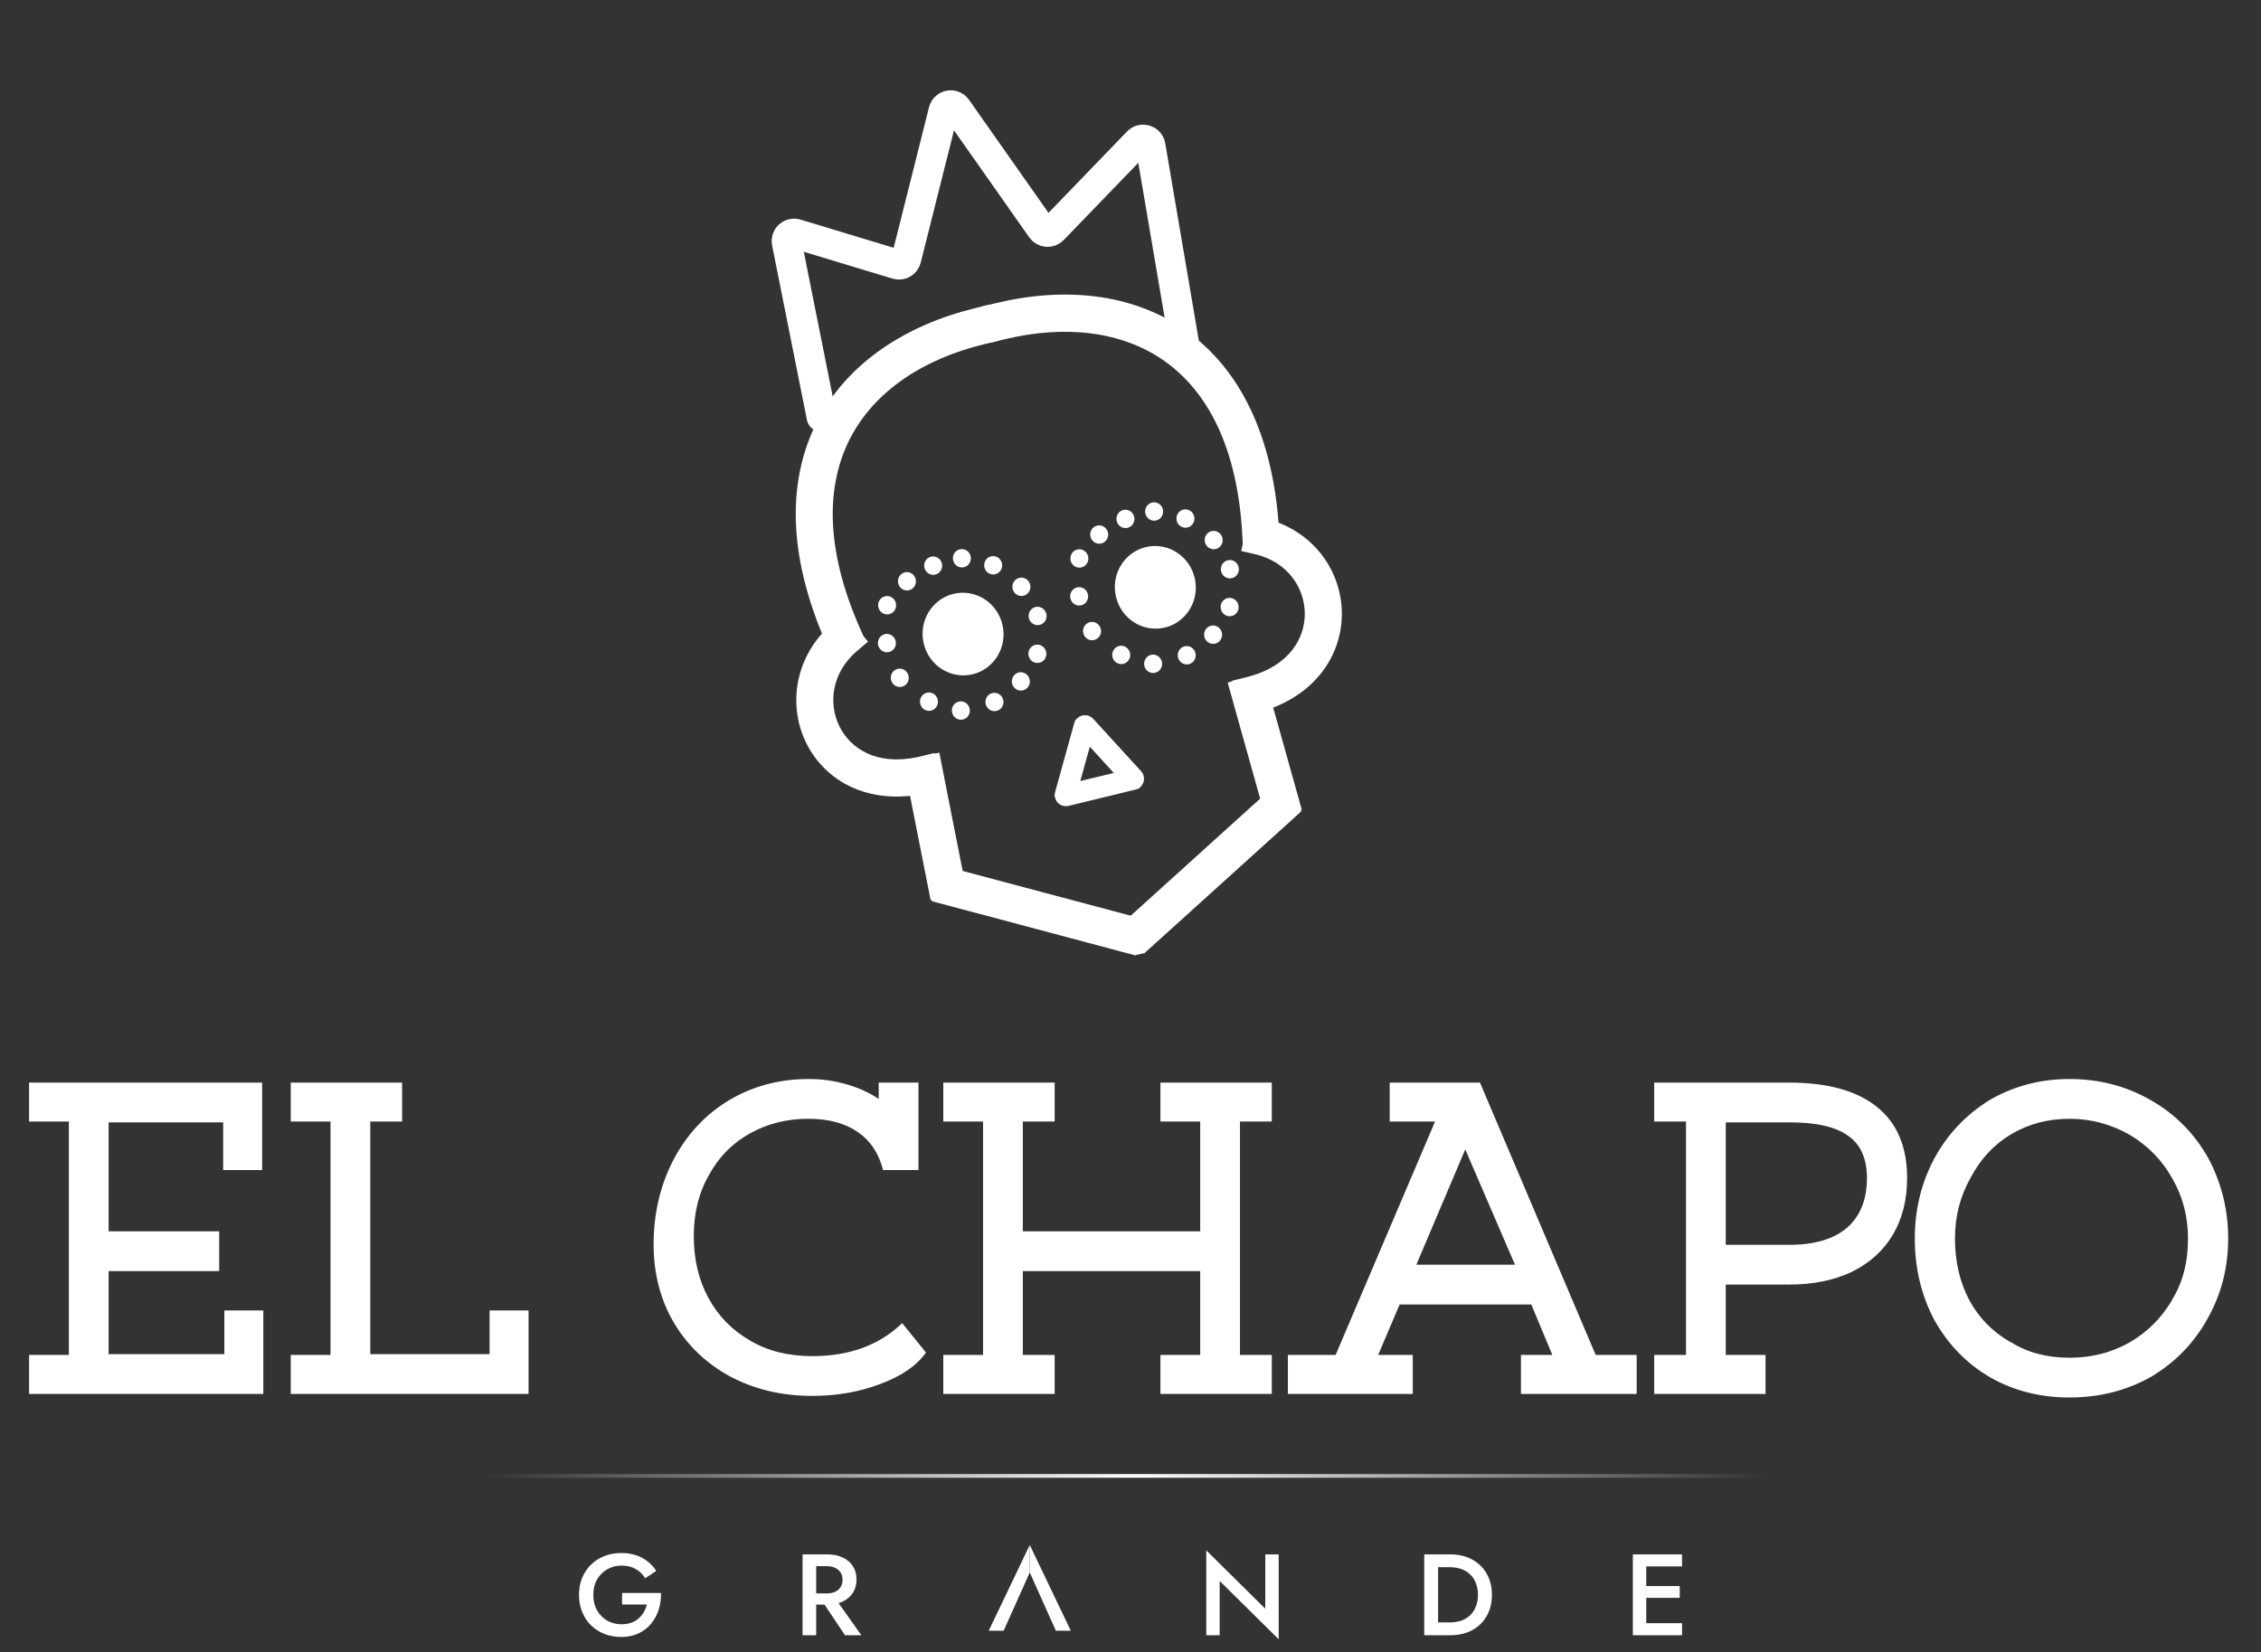 <?xml version="1.0" encoding="UTF-8"?> <svg xmlns="http://www.w3.org/2000/svg" width="249" height="182" viewBox="0 0 249 182" fill="none"><rect x="0" y="0" width="249" height="182" fill="#333333" stroke="none"/> <path fill-rule="evenodd" clip-rule="evenodd" d="M107.792 35.42C100.53 37.185 94.516 41.073 91.418 47.009C88.352 52.881 88.195 60.65 92.33 70.124C88.969 73.299 88.467 77.785 90.192 81.219C91.949 84.715 95.97 87.051 101.44 85.924L103.691 97.339L104.692 97.136L102.242 84.713L101.747 84.813L101.745 84.806C101.662 84.826 101.579 84.845 101.496 84.864L101.241 84.915L101.242 84.919C96.183 85.959 92.632 83.799 91.098 80.746C89.504 77.572 90.041 73.361 93.448 70.489L93.19 70.174L93.413 70.073C89.203 60.635 89.394 53.091 92.312 47.499C95.238 41.896 100.961 38.142 108.036 36.423L107.792 35.42ZM104.441 98.161L123.973 103.366L124.222 102.374L104.689 97.168L104.441 98.161Z" fill="white"></path> <path d="M91.418 47.009L92.773 47.715L91.418 47.009ZM107.792 35.42L109.278 35.051L108.917 33.57L107.437 33.93L107.792 35.42ZM92.33 70.124L93.377 71.238L94.164 70.494L93.732 69.504L92.33 70.124ZM90.192 81.219L88.825 81.913L88.825 81.913L90.192 81.219ZM101.44 85.924L102.941 85.621L102.644 84.112L101.138 84.422L101.44 85.924ZM103.691 97.339L102.19 97.642L102.486 99.145L103.988 98.842L103.691 97.339ZM104.692 97.136L104.988 98.64L106.49 98.337L106.193 96.833L104.692 97.136ZM102.242 84.713L103.743 84.41L103.447 82.907L101.946 83.21L102.242 84.713ZM101.747 84.813L100.255 85.16L100.585 86.611L102.043 86.317L101.747 84.813ZM101.745 84.806L103.237 84.458L102.893 82.95L101.39 83.315L101.745 84.806ZM101.496 84.864L101.792 86.367L101.809 86.364L101.825 86.36L101.496 84.864ZM101.241 84.915L100.945 83.412L99.443 83.715L99.74 85.219L101.241 84.915ZM101.242 84.919L101.544 86.421L103.039 86.113L102.743 84.615L101.242 84.919ZM91.098 80.746L92.466 80.051L92.466 80.051L91.098 80.746ZM93.448 70.489L94.43 71.661L95.591 70.683L94.632 69.513L93.448 70.489ZM93.19 70.174L92.563 68.778L90.739 69.606L92.005 71.151L93.19 70.174ZM93.413 70.073L94.04 71.469L95.433 70.837L94.811 69.442L93.413 70.073ZM92.312 47.499L93.668 48.206L92.312 47.499ZM108.036 36.423L108.391 37.913L109.887 37.549L109.523 36.053L108.036 36.423ZM123.973 103.366L123.574 104.848L125.078 105.249L125.458 103.734L123.973 103.366ZM104.441 98.161L102.956 97.793L102.59 99.256L104.042 99.643L104.441 98.161ZM124.222 102.374L125.706 102.741L126.072 101.278L124.621 100.892L124.222 102.374ZM104.689 97.168L105.088 95.686L103.584 95.285L103.205 96.801L104.689 97.168ZM92.773 47.715C95.608 42.284 101.176 38.605 108.147 36.911L107.437 33.93C99.884 35.766 93.425 39.861 90.062 46.302L92.773 47.715ZM93.732 69.504C89.725 60.323 89.982 53.062 92.773 47.715L90.062 46.302C86.722 52.701 86.664 60.976 90.927 70.743L93.732 69.504ZM91.56 80.525C90.13 77.679 90.525 73.933 93.377 71.238L91.282 69.01C87.414 72.665 86.804 77.89 88.825 81.913L91.56 80.525ZM101.138 84.422C96.297 85.419 92.986 83.362 91.56 80.525L88.825 81.913C90.912 86.067 95.644 88.683 101.742 87.426L101.138 84.422ZM105.192 97.035L102.941 85.621L99.939 86.228L102.19 97.642L105.192 97.035ZM104.396 95.633L103.395 95.835L103.988 98.842L104.988 98.64L104.396 95.633ZM100.741 85.016L103.191 97.44L106.193 96.833L103.743 84.41L100.741 85.016ZM102.043 86.317L102.539 86.216L101.946 83.21L101.45 83.31L102.043 86.317ZM100.253 85.153L100.255 85.16L103.239 84.466L103.237 84.458L100.253 85.153ZM101.825 86.36C101.916 86.34 102.008 86.318 102.1 86.296L101.39 83.315C101.315 83.334 101.241 83.351 101.167 83.368L101.825 86.36ZM101.538 86.419L101.792 86.367L101.199 83.361L100.945 83.412L101.538 86.419ZM102.743 84.615L102.742 84.612L99.74 85.219L99.74 85.222L102.743 84.615ZM89.731 81.44C91.594 85.149 95.853 87.591 101.544 86.421L100.94 83.416C96.513 84.327 93.67 82.448 92.466 80.051L89.731 81.44ZM92.465 69.317C88.501 72.659 87.825 77.647 89.731 81.44L92.466 80.051C91.182 77.497 91.581 74.063 94.43 71.661L92.465 69.317ZM92.005 71.151L92.263 71.465L94.632 69.513L94.374 69.198L92.005 71.151ZM92.786 68.677L92.563 68.778L93.817 71.571L94.04 71.469L92.786 68.677ZM90.957 46.793C87.76 52.917 87.675 60.974 92.016 70.704L94.811 69.442C90.73 60.296 91.027 53.264 93.668 48.206L90.957 46.793ZM107.681 34.932C100.314 36.723 94.146 40.685 90.957 46.793L93.668 48.206C96.33 43.107 101.607 39.562 108.391 37.913L107.681 34.932ZM106.305 35.79L106.549 36.792L109.523 36.053L109.278 35.051L106.305 35.79ZM124.372 101.884L104.84 96.678L104.042 99.643L123.574 104.848L124.372 101.884ZM122.737 102.006L122.489 102.999L125.458 103.734L125.706 102.741L122.737 102.006ZM104.29 98.65L123.823 103.856L124.621 100.892L105.088 95.686L104.29 98.65ZM105.925 98.528L106.173 97.535L103.205 96.801L102.956 97.793L105.925 98.528Z" fill="white"></path> <path fill-rule="evenodd" clip-rule="evenodd" d="M109.948 34.9C117.21 33.135 124.316 33.834 129.748 37.696C135.123 41.517 138.761 48.362 139.344 58.698C143.767 59.981 146.235 63.746 146.244 67.597C146.254 71.517 143.725 75.445 138.347 76.956L141.48 88.149L140.498 88.429L137.085 76.24L137.572 76.101L137.571 76.1L137.621 76.087L138.068 75.96L138.07 75.969C143.044 74.571 145.233 71.015 145.225 67.591C145.216 64.033 142.841 60.529 138.514 59.537L138.601 59.141L138.357 59.153C137.857 48.813 134.29 42.182 129.172 38.544C124.044 34.898 117.257 34.185 110.182 35.905L109.948 34.9ZM141.184 89.232L126.133 102.844L125.465 102.074L140.516 88.462L141.184 89.232Z" fill="white"></path> <path d="M129.748 37.696L128.86 38.948L129.748 37.696ZM109.948 34.9L108.458 35.254L108.112 33.77L109.593 33.41L109.948 34.9ZM139.344 58.698L138.913 60.171L137.878 59.871L137.817 58.791L139.344 58.698ZM146.244 67.597L144.714 67.607L146.244 67.597ZM138.347 76.956L136.873 77.375L136.458 75.895L137.939 75.479L138.347 76.956ZM141.48 88.149L142.954 87.73L143.367 89.204L141.893 89.624L141.48 88.149ZM140.498 88.429L140.911 89.904L139.437 90.324L139.024 88.849L140.498 88.429ZM137.085 76.24L135.612 76.66L135.199 75.185L136.673 74.765L137.085 76.24ZM137.572 76.101L139.057 75.725L139.416 77.169L137.985 77.576L137.572 76.101ZM137.571 76.1L136.086 76.476L135.714 74.977L137.214 74.61L137.571 76.1ZM137.621 76.087L138.034 77.562L138.007 77.57L137.979 77.577L137.621 76.087ZM138.068 75.96L137.655 74.485L139.129 74.065L139.541 75.54L138.068 75.96ZM138.07 75.969L138.478 77.445L137.008 77.858L136.597 76.389L138.07 75.969ZM145.225 67.591L143.694 67.602L145.225 67.591ZM138.514 59.537L138.167 61.032L136.693 60.694L137.02 59.212L138.514 59.537ZM138.601 59.141L138.531 57.609L140.528 57.508L140.096 59.466L138.601 59.141ZM138.357 59.153L138.428 60.685L136.902 60.761L136.828 59.233L138.357 59.153ZM129.172 38.544L130.061 37.292L130.061 37.292L129.172 38.544ZM110.182 35.905L110.537 37.395L109.04 37.759L108.691 36.259L110.182 35.905ZM126.133 102.844L127.156 103.98L125.997 105.028L124.977 103.853L126.133 102.844ZM141.184 89.232L142.341 88.223L143.325 89.357L142.207 90.369L141.184 89.232ZM125.465 102.074L124.309 103.083L123.324 101.949L124.442 100.937L125.465 102.074ZM140.516 88.462L139.493 87.326L140.652 86.278L141.672 87.453L140.516 88.462ZM128.86 38.948C123.889 35.414 117.274 34.696 110.303 36.39L109.593 33.41C117.146 31.574 124.742 32.253 130.637 36.444L128.86 38.948ZM137.817 58.791C137.251 48.775 133.752 42.427 128.86 38.948L130.637 36.444C136.493 40.607 140.27 47.949 140.872 58.605L137.817 58.791ZM144.714 67.607C144.706 64.416 142.668 61.261 138.913 60.171L139.776 57.225C144.867 58.702 147.763 63.075 147.775 67.586L144.714 67.607ZM137.939 75.479C142.699 74.143 144.722 70.789 144.714 67.607L147.775 67.586C147.786 72.245 144.751 76.748 138.754 78.432L137.939 75.479ZM140.007 88.569L136.873 77.375L139.82 76.536L142.954 87.73L140.007 88.569ZM140.085 86.954L141.067 86.674L141.893 89.624L140.911 89.904L140.085 86.954ZM138.559 75.82L141.971 88.009L139.024 88.849L135.612 76.66L138.559 75.82ZM137.985 77.576L137.498 77.715L136.673 74.765L137.159 74.626L137.985 77.576ZM139.056 75.723L139.057 75.725L136.087 76.478L136.086 76.476L139.056 75.723ZM137.979 77.577L137.929 77.589L137.214 74.61L137.264 74.597L137.979 77.577ZM138.481 77.435L138.034 77.562L137.209 74.612L137.655 74.485L138.481 77.435ZM136.597 76.389L136.594 76.38L139.541 75.54L139.544 75.549L136.597 76.389ZM146.755 67.581C146.766 71.74 144.073 75.873 138.478 77.445L137.663 74.492C142.016 73.269 143.701 70.29 143.694 67.602L146.755 67.581ZM138.861 58.042C143.896 59.196 146.744 63.328 146.755 67.581L143.694 67.602C143.687 64.737 141.785 61.862 138.167 61.032L138.861 58.042ZM140.096 59.466L140.008 59.862L137.02 59.212L137.107 58.815L140.096 59.466ZM138.287 57.621L138.531 57.609L138.672 60.672L138.428 60.685L138.287 57.621ZM130.061 37.292C135.667 41.277 139.37 48.413 139.886 59.072L136.828 59.233C136.344 49.214 132.913 43.087 128.283 39.796L130.061 37.292ZM109.827 34.415C117.194 32.624 124.471 33.318 130.061 37.292L128.283 39.796C123.617 36.478 117.321 35.746 110.537 37.395L109.827 34.415ZM111.439 34.546L111.672 35.551L108.691 36.259L108.458 35.254L111.439 34.546ZM125.11 101.707L140.161 88.096L142.207 90.369L127.156 103.98L125.11 101.707ZM126.622 101.065L127.29 101.835L124.977 103.853L124.309 103.083L126.622 101.065ZM141.539 89.599L126.488 103.21L124.442 100.937L139.493 87.326L141.539 89.599ZM140.028 90.241L139.359 89.471L141.672 87.453L142.341 88.223L140.028 90.241Z" fill="white"></path> <path d="M125.299 104.085L126.023 104.985L125.054 105.214L125.299 104.085Z" fill="white"></path> <path d="M109.251 69.067C109.689 70.906 108.583 72.708 106.845 73.13C105.106 73.553 103.31 72.457 102.872 70.618C102.434 68.779 103.54 66.977 105.278 66.555C107.017 66.132 108.813 67.228 109.251 69.067Z" fill="white" stroke="white" stroke-width="2.349"></path> <path d="M106.893 61.259C107.022 61.803 106.697 62.348 106.165 62.477C105.634 62.606 105.098 62.27 104.968 61.727C104.839 61.183 105.165 60.638 105.696 60.508C106.228 60.379 106.763 60.715 106.893 61.259Z" fill="white"></path> <path d="M110.339 62.032C110.469 62.576 110.143 63.121 109.611 63.251C109.08 63.38 108.544 63.044 108.414 62.5C108.285 61.956 108.611 61.411 109.142 61.282C109.674 61.153 110.21 61.489 110.339 62.032Z" fill="white"></path> <path d="M113.448 64.403C113.578 64.947 113.252 65.493 112.72 65.622C112.189 65.751 111.653 65.415 111.523 64.871C111.394 64.328 111.72 63.782 112.251 63.653C112.783 63.524 113.319 63.86 113.448 64.403Z" fill="white"></path> <path d="M115.231 67.614C115.36 68.158 115.034 68.704 114.503 68.833C113.971 68.962 113.436 68.626 113.306 68.082C113.177 67.538 113.502 66.993 114.034 66.864C114.565 66.734 115.101 67.071 115.231 67.614Z" fill="white"></path> <path d="M115.206 71.782C115.336 72.326 115.01 72.871 114.479 73.001C113.947 73.13 113.411 72.794 113.282 72.25C113.152 71.706 113.478 71.161 114.01 71.032C114.541 70.903 115.077 71.239 115.206 71.782Z" fill="white"></path> <path d="M113.387 74.825C113.516 75.369 113.19 75.915 112.659 76.044C112.127 76.173 111.591 75.837 111.462 75.293C111.332 74.749 111.658 74.204 112.19 74.075C112.721 73.945 113.257 74.281 113.387 74.825Z" fill="white"></path> <path d="M110.482 77.091C110.612 77.635 110.286 78.18 109.754 78.309C109.223 78.439 108.687 78.102 108.557 77.559C108.428 77.015 108.754 76.469 109.285 76.34C109.817 76.211 110.353 76.547 110.482 77.091Z" fill="white"></path> <path d="M106.78 78.032C106.91 78.576 106.584 79.121 106.052 79.251C105.521 79.38 104.985 79.044 104.856 78.5C104.726 77.956 105.052 77.411 105.584 77.282C106.115 77.153 106.651 77.489 106.78 78.032Z" fill="white"></path> <path d="M103.267 77.056C103.397 77.599 103.071 78.145 102.54 78.274C102.008 78.403 101.472 78.067 101.343 77.524C101.213 76.98 101.539 76.434 102.071 76.305C102.602 76.176 103.138 76.512 103.267 77.056Z" fill="white"></path> <path d="M100.054 74.427C100.184 74.971 99.858 75.516 99.326 75.645C98.795 75.774 98.259 75.438 98.129 74.895C98 74.351 98.326 73.805 98.857 73.676C99.389 73.547 99.925 73.883 100.054 74.427Z" fill="white"></path> <path d="M98.635 70.603C98.765 71.146 98.439 71.692 97.907 71.821C97.376 71.95 96.84 71.614 96.711 71.07C96.581 70.527 96.907 69.981 97.439 69.852C97.97 69.723 98.506 70.059 98.635 70.603Z" fill="white"></path> <path d="M98.659 66.431C98.789 66.974 98.463 67.52 97.931 67.649C97.4 67.778 96.864 67.442 96.734 66.899C96.605 66.355 96.931 65.809 97.462 65.68C97.994 65.551 98.53 65.887 98.659 66.431Z" fill="white"></path> <path d="M100.842 63.794C100.972 64.338 100.646 64.883 100.115 65.012C99.583 65.142 99.047 64.806 98.918 64.262C98.788 63.718 99.114 63.173 99.645 63.043C100.177 62.914 100.713 63.25 100.842 63.794Z" fill="white"></path> <path d="M103.731 62.071C103.86 62.615 103.534 63.161 103.003 63.29C102.471 63.419 101.936 63.083 101.806 62.539C101.677 61.995 102.002 61.45 102.534 61.321C103.065 61.192 103.601 61.528 103.731 62.071Z" fill="white"></path> <path d="M130.424 63.919C130.862 65.758 129.756 67.559 128.018 67.982C126.279 68.404 124.483 67.308 124.045 65.469C123.607 63.63 124.713 61.829 126.452 61.406C128.19 60.984 129.986 62.08 130.424 63.919Z" fill="white" stroke="white" stroke-width="2.349"></path> <path d="M128.066 56.11C128.196 56.654 127.87 57.2 127.338 57.329C126.807 57.458 126.271 57.122 126.141 56.578C126.012 56.035 126.338 55.489 126.869 55.36C127.401 55.231 127.937 55.567 128.066 56.11Z" fill="white"></path> <path d="M131.512 56.884C131.642 57.428 131.316 57.973 130.784 58.102C130.253 58.231 129.717 57.895 129.587 57.352C129.458 56.808 129.784 56.263 130.315 56.133C130.847 56.004 131.383 56.34 131.512 56.884Z" fill="white"></path> <path d="M134.621 59.255C134.751 59.799 134.425 60.344 133.893 60.473C133.362 60.603 132.826 60.267 132.696 59.723C132.567 59.179 132.893 58.634 133.424 58.504C133.956 58.375 134.492 58.711 134.621 59.255Z" fill="white"></path> <path d="M136.404 62.466C136.533 63.01 136.208 63.555 135.676 63.684C135.145 63.813 134.609 63.477 134.479 62.934C134.35 62.39 134.676 61.844 135.207 61.715C135.739 61.586 136.274 61.922 136.404 62.466Z" fill="white"></path> <path d="M136.38 66.634C136.509 67.178 136.183 67.723 135.652 67.852C135.12 67.981 134.584 67.645 134.455 67.102C134.325 66.558 134.651 66.013 135.183 65.883C135.714 65.754 136.25 66.09 136.38 66.634Z" fill="white"></path> <path d="M134.56 69.677C134.689 70.221 134.363 70.766 133.832 70.895C133.3 71.024 132.764 70.688 132.635 70.145C132.505 69.601 132.831 69.055 133.363 68.926C133.894 68.797 134.43 69.133 134.56 69.677Z" fill="white"></path> <path d="M131.655 71.942C131.785 72.486 131.459 73.032 130.927 73.161C130.396 73.29 129.86 72.954 129.731 72.41C129.601 71.867 129.927 71.321 130.459 71.192C130.99 71.063 131.526 71.399 131.655 71.942Z" fill="white"></path> <path d="M127.954 72.884C128.083 73.428 127.757 73.973 127.226 74.102C126.694 74.231 126.158 73.895 126.029 73.352C125.899 72.808 126.225 72.263 126.757 72.133C127.288 72.004 127.824 72.34 127.954 72.884Z" fill="white"></path> <path d="M124.441 71.907C124.57 72.451 124.244 72.996 123.713 73.126C123.181 73.255 122.645 72.919 122.516 72.375C122.386 71.831 122.712 71.286 123.244 71.157C123.775 71.028 124.311 71.364 124.441 71.907Z" fill="white"></path> <path d="M121.227 69.278C121.357 69.822 121.031 70.368 120.5 70.497C119.968 70.626 119.432 70.29 119.303 69.746C119.173 69.203 119.499 68.657 120.031 68.528C120.562 68.399 121.098 68.735 121.227 69.278Z" fill="white"></path> <path d="M119.808 65.454C119.938 65.998 119.612 66.543 119.081 66.673C118.549 66.802 118.013 66.466 117.884 65.922C117.754 65.378 118.08 64.833 118.612 64.704C119.143 64.574 119.679 64.91 119.808 65.454Z" fill="white"></path> <path d="M119.832 61.282C119.962 61.826 119.636 62.371 119.104 62.501C118.573 62.63 118.037 62.294 117.907 61.75C117.778 61.206 118.104 60.661 118.635 60.532C119.167 60.403 119.703 60.739 119.832 61.282Z" fill="white"></path> <path d="M122.016 58.646C122.145 59.189 121.819 59.735 121.288 59.864C120.756 59.993 120.22 59.657 120.091 59.113C119.961 58.57 120.287 58.024 120.819 57.895C121.35 57.766 121.886 58.102 122.016 58.646Z" fill="white"></path> <path d="M124.904 56.923C125.033 57.467 124.708 58.012 124.176 58.141C123.645 58.27 123.109 57.934 122.979 57.391C122.85 56.847 123.176 56.301 123.707 56.172C124.239 56.043 124.774 56.379 124.904 56.923Z" fill="white"></path> <path d="M119.427 79.996C119.43 79.984 119.434 79.978 119.435 79.975C119.437 79.973 119.438 79.971 119.44 79.969C119.445 79.965 119.454 79.959 119.47 79.955C119.485 79.951 119.496 79.953 119.502 79.954C119.505 79.955 119.507 79.956 119.509 79.957C119.512 79.959 119.517 79.963 119.526 79.972L124.798 85.739C124.806 85.748 124.809 85.753 124.811 85.756C124.812 85.759 124.813 85.761 124.814 85.764C124.815 85.77 124.815 85.781 124.811 85.795C124.807 85.809 124.8 85.818 124.795 85.823C124.793 85.825 124.791 85.826 124.789 85.828C124.786 85.829 124.78 85.832 124.769 85.835L117.398 87.626C117.387 87.629 117.38 87.629 117.377 87.629C117.374 87.629 117.372 87.629 117.369 87.628C117.363 87.626 117.353 87.621 117.343 87.611C117.333 87.6 117.328 87.59 117.326 87.584C117.326 87.581 117.325 87.578 117.325 87.575C117.325 87.572 117.325 87.566 117.329 87.555L119.427 79.996Z" stroke="white" stroke-width="2.349"></path> <path d="M90.478 45.931L86.641 26.71C86.52 26.101 87.091 25.582 87.686 25.762L98.768 29.118C99.217 29.254 99.688 28.987 99.803 28.532L103.905 12.214C104.077 11.532 104.97 11.367 105.374 11.942L114.696 25.203C114.993 25.625 115.601 25.672 115.96 25.301L125.303 15.624C125.771 15.139 126.592 15.393 126.705 16.057L130.508 38.409" stroke="white" stroke-width="3.287"></path> <path d="M92.076 45.544C92.288 46.426 91.745 47.314 90.862 47.526C89.98 47.739 89.092 47.195 88.88 46.313C88.668 45.43 89.211 44.543 90.093 44.33C90.976 44.118 91.863 44.661 92.076 45.544Z" fill="white"></path> <path d="M11.963 140.008V149.161H24.708V144.344H29V153.541H3.204V149.249H7.584V123.54H3.204V119.248H28.869V128.884H24.577V123.628H11.963V135.628H24.139V140.008H11.963ZM40.779 123.54V149.161H53.917V144.344H58.209V153.541H32.019V149.249H36.399V123.54H32.019V119.248H44.282V123.54H40.779ZM101.981 148.986C100.93 150.446 99.251 151.599 96.945 152.446C94.667 153.322 92.156 153.76 89.412 153.76C86.142 153.76 83.163 153.059 80.477 151.658C77.82 150.227 75.733 148.242 74.214 145.701C72.725 143.161 71.981 140.285 71.981 137.073C71.981 133.657 72.711 130.548 74.171 127.745C75.66 124.913 77.733 122.708 80.39 121.132C82.988 119.613 85.879 118.854 89.061 118.854C90.492 118.854 91.864 119.044 93.178 119.423C94.521 119.803 95.718 120.343 96.769 121.044V119.248H101.149V128.884H97.251C96.784 127.044 95.85 125.643 94.448 124.679C93.047 123.716 91.237 123.234 89.017 123.234C86.653 123.234 84.507 123.774 82.579 124.854C80.682 125.905 79.192 127.409 78.112 129.365C76.974 131.322 76.404 133.584 76.404 136.154C76.404 138.723 76.944 141.001 78.025 142.986C79.105 144.971 80.638 146.533 82.623 147.672C84.55 148.811 86.828 149.38 89.456 149.38C93.543 149.38 96.843 148.169 99.353 145.745L101.981 148.986ZM127.796 123.54V119.248H140.059V123.54H136.555V149.249H140.059V153.541H127.796V149.249H132.175V140.008H112.642V149.249H116.146V153.541H103.883V149.249H108.263V123.54H103.883V119.248H116.146V123.54H112.642V135.628H132.175V123.54H127.796ZM153.045 123.54V119.248H162.987L175.732 149.249H180.243V153.541H167.498V149.249H170.958L168.637 143.687H154.14L151.775 149.249H155.585V153.541H141.833V149.249H147.089L158.038 123.54H153.045ZM166.841 139.307L161.366 126.606L155.98 139.307H166.841ZM197.02 119.248C201.253 119.248 204.48 120.139 206.699 121.92C208.918 123.701 210.027 126.314 210.027 129.759C210.027 132.154 209.502 134.241 208.45 136.022C207.399 137.774 205.896 139.132 203.939 140.095C201.983 141.03 199.677 141.497 197.02 141.497H190.056V149.249H194.436V153.541H182.173V149.249H185.676V123.54H182.173V119.248H197.02ZM197.063 137.117C199.837 137.117 201.954 136.49 203.414 135.234C204.874 133.949 205.604 132.124 205.604 129.759C205.604 127.628 204.918 126.081 203.545 125.117C202.202 124.124 200.042 123.628 197.063 123.628H190.056V137.117H197.063ZM227.91 153.935C224.669 153.935 221.749 153.191 219.151 151.701C216.552 150.183 214.494 148.052 212.975 145.307C211.574 142.621 210.873 139.657 210.873 136.417C210.873 133.234 211.589 130.3 213.019 127.613C214.479 124.927 216.508 122.781 219.107 121.175C221.764 119.628 224.698 118.854 227.91 118.854C231.18 118.854 234.158 119.628 236.845 121.175C239.531 122.694 241.648 124.825 243.195 127.57C244.655 130.314 245.385 133.263 245.385 136.417C245.385 139.628 244.626 142.577 243.107 145.263C241.618 147.95 239.545 150.081 236.888 151.658C234.202 153.176 231.209 153.935 227.91 153.935ZM227.91 149.555C230.333 149.555 232.523 149.001 234.48 147.891C236.436 146.782 238.012 145.22 239.21 143.205V143.161C240.377 141.293 240.961 139.044 240.961 136.417C240.961 134.022 240.392 131.832 239.253 129.847C238.144 127.832 236.567 126.212 234.523 124.986C232.45 123.818 230.246 123.234 227.91 123.234C225.545 123.234 223.399 123.803 221.472 124.942C219.574 126.081 218.085 127.686 217.005 129.759C215.866 131.774 215.297 133.993 215.297 136.417C215.297 138.957 215.822 141.22 216.873 143.205C217.924 145.161 219.443 146.709 221.428 147.847H221.472C223.282 148.986 225.428 149.555 227.91 149.555Z" fill="white"></path> <path d="M68.505 176.738H71.24C71.163 177.034 71.049 177.314 70.896 177.577C70.744 177.84 70.553 178.073 70.324 178.277C70.095 178.48 69.823 178.637 69.51 178.747C69.196 178.858 68.84 178.913 68.441 178.913C67.856 178.913 67.331 178.777 66.864 178.506C66.398 178.234 66.025 177.857 65.745 177.374C65.473 176.882 65.338 176.314 65.338 175.669C65.338 175.016 65.478 174.452 65.757 173.977C66.037 173.494 66.41 173.121 66.877 172.858C67.343 172.587 67.865 172.451 68.441 172.451C69.06 172.451 69.586 172.578 70.019 172.833C70.46 173.087 70.803 173.426 71.049 173.85L72.27 173.036C72.007 172.621 71.685 172.269 71.303 171.98C70.93 171.684 70.506 171.459 70.031 171.306C69.556 171.145 69.026 171.065 68.441 171.065C67.771 171.065 67.148 171.175 66.572 171.395C66.003 171.616 65.507 171.934 65.083 172.349C64.668 172.756 64.341 173.244 64.104 173.812C63.875 174.372 63.761 174.991 63.761 175.669C63.761 176.348 63.875 176.971 64.104 177.539C64.333 178.107 64.655 178.599 65.071 179.014C65.495 179.43 65.991 179.752 66.559 179.981C67.127 180.202 67.746 180.312 68.416 180.312C69.12 180.312 69.747 180.185 70.298 179.93C70.858 179.667 71.325 179.311 71.698 178.862C72.071 178.412 72.35 177.899 72.537 177.323C72.724 176.738 72.808 176.119 72.791 175.466H68.505V176.738ZM90.218 175.873L93.054 180.121H94.861L91.846 175.873H90.218ZM88.386 171.217V180.121H89.887V171.217H88.386ZM89.276 172.515H91.07C91.409 172.515 91.706 172.574 91.96 172.693C92.223 172.811 92.427 172.981 92.571 173.202C92.715 173.422 92.787 173.693 92.787 174.016C92.787 174.329 92.715 174.601 92.571 174.83C92.427 175.05 92.223 175.22 91.96 175.338C91.706 175.457 91.409 175.517 91.07 175.517H89.276V176.75H91.134C91.778 176.75 92.338 176.636 92.813 176.407C93.296 176.178 93.669 175.856 93.932 175.44C94.195 175.025 94.326 174.537 94.326 173.977C94.326 173.418 94.195 172.934 93.932 172.527C93.669 172.112 93.296 171.79 92.813 171.561C92.338 171.332 91.778 171.217 91.134 171.217H89.276V172.515ZM139.343 171.217V177.196L132.844 170.772V180.121H134.319V174.143L140.819 180.566V171.217H139.343ZM156.849 171.217V180.121H158.375V171.217H156.849ZM159.723 180.121C160.631 180.121 161.428 179.939 162.115 179.574C162.802 179.201 163.336 178.684 163.717 178.022C164.107 177.352 164.302 176.568 164.302 175.669C164.302 174.77 164.107 173.99 163.717 173.329C163.336 172.659 162.802 172.142 162.115 171.777C161.428 171.404 160.631 171.217 159.723 171.217H157.777V172.629H159.685C160.126 172.629 160.533 172.693 160.906 172.82C161.279 172.947 161.602 173.138 161.873 173.392C162.153 173.647 162.369 173.965 162.522 174.346C162.683 174.728 162.763 175.169 162.763 175.669C162.763 176.169 162.683 176.61 162.522 176.992C162.369 177.374 162.153 177.692 161.873 177.946C161.602 178.2 161.279 178.391 160.906 178.518C160.533 178.646 160.126 178.709 159.685 178.709H157.777V180.121H159.723ZM180.751 180.121H185.241V178.798H180.751V180.121ZM180.751 172.54H185.241V171.217H180.751V172.54ZM180.751 176H184.987V174.702H180.751V176ZM179.823 171.217V180.121H181.298V171.217H179.823Z" fill="white"></path> <path d="M113.406 170.176L117.926 179.626H116.282L113.406 173.211V170.176Z" fill="white"></path> <path d="M113.406 170.176L108.886 179.626H110.53L113.406 173.211V170.176Z" fill="white"></path> <rect x="53.416" y="162.367" width="141.347" height="0.411" fill="url(#paint0_linear_1812_383)"></rect> <defs> <linearGradient id="paint0_linear_1812_383" x1="194.762" y1="162.778" x2="53.416" y2="162.778" gradientUnits="userSpaceOnUse"> <stop stop-color="white" stop-opacity="0"></stop> <stop offset="0.495" stop-color="white"></stop> <stop offset="1" stop-color="white" stop-opacity="0"></stop> </linearGradient> </defs> </svg> 